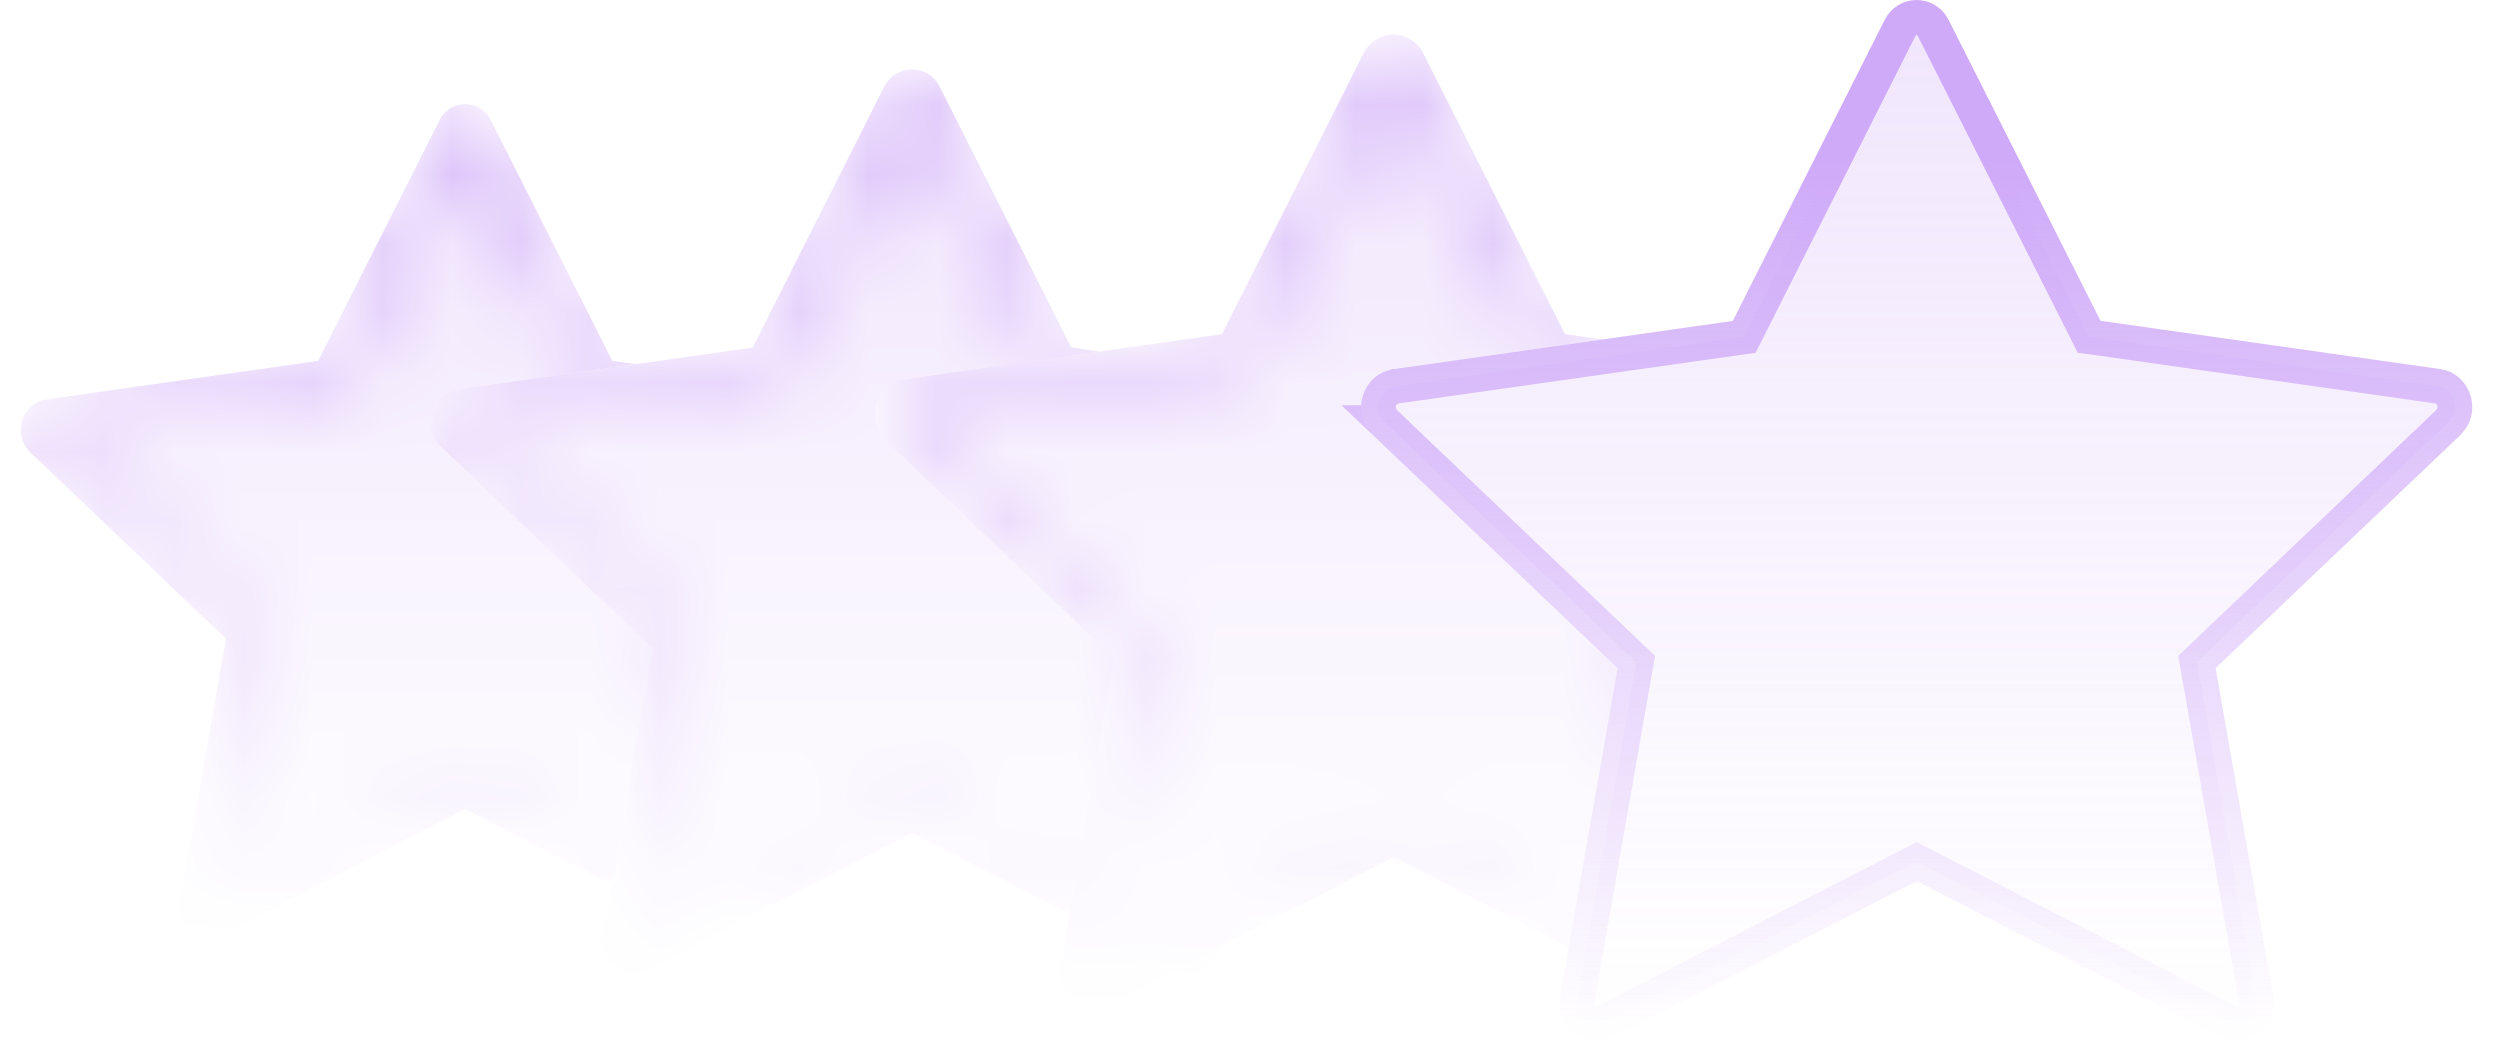 <svg width="36" height="15" viewBox="0 0 36 15" fill="none" xmlns="http://www.w3.org/2000/svg">
<path d="M27.6 0.25C27.649 0.25 27.698 0.264 27.74 0.291C27.761 0.304 27.78 0.32 27.797 0.339L27.837 0.4L27.84 0.406L30.024 4.732L30.083 4.85L30.212 4.867L35.11 5.563C35.301 5.59 35.415 5.83 35.312 6.012L35.255 6.085L31.732 9.441L31.636 9.533L31.659 9.665L32.489 14.396C32.53 14.628 32.341 14.774 32.173 14.745L32.103 14.722L27.715 12.466L27.601 12.407L27.486 12.466L23.096 14.722C22.917 14.813 22.666 14.662 22.711 14.396L23.54 9.666L23.564 9.534L23.467 9.442L19.943 6.086H19.944C19.778 5.927 19.847 5.671 20.013 5.589L20.089 5.564H20.09L24.987 4.869L25.116 4.851L25.176 4.733L27.359 0.406L27.362 0.4C27.384 0.356 27.417 0.318 27.459 0.291C27.501 0.264 27.55 0.25 27.6 0.25Z" fill="url(#paint0_linear_112_171)" fill-opacity="0.3" stroke="url(#paint1_linear_112_171)" stroke-width="0.5"/>
<mask id="mask0_112_171" style="mask-type:alpha" maskUnits="userSpaceOnUse" x="12" y="0" width="16" height="15">
<path d="M20.065 0.75C20.087 0.75 20.109 0.753 20.13 0.759L20.189 0.785C20.207 0.797 20.223 0.811 20.237 0.827L20.273 0.881L20.275 0.886L22.314 4.925L22.372 5.041L22.502 5.06L27.072 5.709H27.073C27.238 5.732 27.34 5.943 27.249 6.103L27.198 6.167L23.911 9.299L23.814 9.392L23.838 9.523L24.612 13.938C24.649 14.144 24.482 14.269 24.337 14.244L24.276 14.225L20.181 12.119L20.066 12.06L19.952 12.119L15.855 14.225C15.703 14.303 15.479 14.175 15.52 13.938L16.294 9.524L16.317 9.393L16.22 9.3L12.933 6.168C12.786 6.028 12.848 5.802 12.992 5.73L13.059 5.71H13.06L17.63 5.061L17.76 5.042L17.818 4.926L19.855 0.886L19.856 0.887L19.859 0.881C19.869 0.861 19.88 0.843 19.895 0.827L19.943 0.785C19.98 0.762 20.022 0.75 20.065 0.75Z" fill="url(#paint2_linear_112_171)" fill-opacity="0.3" stroke="url(#paint3_linear_112_171)" stroke-width="0.5"/>
</mask>
<g mask="url(#mask0_112_171)">
<path d="M20.065 0.5C20.156 0.5 20.245 0.526 20.321 0.574C20.398 0.623 20.459 0.692 20.498 0.773L22.536 4.812L23.074 4.888L20.055 5.317C19.614 5.379 19.442 5.954 19.771 6.268L23.294 9.623L22.589 13.639L20.066 12.342L15.969 14.447C15.631 14.62 15.251 14.346 15.265 13.97L15.273 13.896L16.048 9.48L12.76 6.349C12.453 6.056 12.612 5.52 13.023 5.462L17.595 4.812L19.633 0.773C19.672 0.692 19.733 0.623 19.81 0.574C19.886 0.526 19.975 0.5 20.065 0.5Z" fill="url(#paint4_linear_112_171)"/>
</g>
<mask id="mask1_112_171" style="mask-type:alpha" maskUnits="userSpaceOnUse" x="6" y="1" width="15" height="13">
<path d="M13.132 1.25C13.15 1.25 13.169 1.253 13.187 1.258L13.236 1.28C13.252 1.29 13.265 1.302 13.277 1.315L13.308 1.361L13.31 1.366L15.203 5.116L15.262 5.233L15.392 5.251L19.636 5.854H19.637C19.776 5.874 19.866 6.055 19.787 6.193L19.743 6.249L16.69 9.157L16.594 9.25L16.617 9.382L17.336 13.48C17.372 13.687 17.177 13.794 17.05 13.729H17.051L13.247 11.773L13.133 11.715L13.019 11.773L9.214 13.729C9.087 13.793 8.892 13.688 8.928 13.481L9.647 9.383L9.67 9.251L9.573 9.158L6.521 6.25C6.393 6.128 6.449 5.934 6.572 5.873L6.628 5.855L10.873 5.252L11.002 5.233L11.06 5.117L12.953 1.366L12.954 1.367L12.956 1.361C12.964 1.345 12.974 1.329 12.986 1.315L13.028 1.28C13.059 1.261 13.095 1.25 13.132 1.25Z" fill="url(#paint5_linear_112_171)" fill-opacity="0.3" stroke="url(#paint6_linear_112_171)" stroke-width="0.5"/>
</mask>
<g mask="url(#mask1_112_171)">
<path d="M13.132 1C13.216 1 13.299 1.023 13.37 1.068C13.441 1.113 13.498 1.178 13.534 1.254L15.427 5.004L15.836 5.062L13.023 5.462C12.612 5.52 12.453 6.056 12.76 6.349L16.048 9.48L15.401 13.161L13.133 11.995L9.328 13.95C9.015 14.111 8.661 13.857 8.674 13.508L8.682 13.438L9.401 9.34L6.348 6.431C6.063 6.159 6.211 5.661 6.593 5.607L10.838 5.005L12.73 1.254C12.767 1.178 12.823 1.113 12.895 1.068C12.966 1.024 13.048 1 13.132 1ZM17.58 13.619C17.529 13.886 17.26 14.066 16.999 13.977L16.936 13.95L17.58 13.619Z" fill="url(#paint7_linear_112_171)"/>
</g>
<mask id="mask2_112_171" style="mask-type:alpha" maskUnits="userSpaceOnUse" x="0" y="1" width="14" height="13">
<path d="M6.698 1.75C6.713 1.75 6.729 1.752 6.743 1.756L6.784 1.774C6.797 1.782 6.808 1.793 6.818 1.804L6.844 1.842L6.846 1.847L8.593 5.309L8.652 5.425L8.781 5.443L12.699 6C12.765 6.009 12.817 6.056 12.839 6.128C12.855 6.183 12.85 6.239 12.822 6.287L12.788 6.331H12.787L9.97 9.017L9.873 9.108L9.896 9.24L10.56 13.024C10.575 13.106 10.542 13.174 10.492 13.214C10.455 13.243 10.412 13.255 10.368 13.247L10.324 13.232L6.813 11.428L6.699 11.369L6.585 11.428L3.073 13.232C3.015 13.262 2.955 13.253 2.905 13.214C2.855 13.174 2.823 13.107 2.837 13.024L3.501 9.241L3.523 9.109L3.427 9.017L0.608 6.332C0.553 6.279 0.536 6.202 0.558 6.129C0.574 6.075 0.607 6.035 0.65 6.015L0.697 6.001L4.616 5.444L4.745 5.426L4.804 5.31L6.551 1.847L6.554 1.842C6.56 1.828 6.568 1.815 6.578 1.804L6.612 1.774C6.638 1.758 6.668 1.75 6.698 1.75Z" fill="url(#paint8_linear_112_171)" fill-opacity="0.3" stroke="url(#paint9_linear_112_171)" stroke-width="0.5"/>
</mask>
<g mask="url(#mask2_112_171)">
<path d="M6.699 1.5C6.776 1.5 6.853 1.522 6.918 1.563C6.984 1.605 7.037 1.664 7.07 1.734L8.817 5.196L9.153 5.243L6.593 5.607C6.211 5.661 6.063 6.159 6.348 6.431L9.401 9.34L8.805 12.731L6.699 11.649L3.187 13.454C2.878 13.612 2.528 13.335 2.59 12.98V12.981L3.254 9.198L0.436 6.514C0.173 6.263 0.31 5.803 0.663 5.753L4.581 5.196L6.328 1.734C6.361 1.664 6.413 1.605 6.479 1.563C6.545 1.522 6.621 1.5 6.699 1.5Z" fill="url(#paint10_linear_112_171)"/>
</g>
<defs>
<linearGradient id="paint0_linear_112_171" x1="27.6" y1="0" x2="27.6" y2="15.001" gradientUnits="userSpaceOnUse">
<stop stop-color="#CFAAF8"/>
<stop offset="1" stop-color="#CFAAF8" stop-opacity="0"/>
</linearGradient>
<linearGradient id="paint1_linear_112_171" x1="27.6" y1="0" x2="27.6" y2="15.001" gradientUnits="userSpaceOnUse">
<stop offset="0.15" stop-color="#CFAAF8"/>
<stop offset="1" stop-color="#CFAAF8" stop-opacity="0"/>
</linearGradient>
<linearGradient id="paint2_linear_112_171" x1="20.066" y1="0.5" x2="20.066" y2="14.5" gradientUnits="userSpaceOnUse">
<stop stop-color="#CFAAF8"/>
<stop offset="1" stop-color="#CFAAF8" stop-opacity="0"/>
</linearGradient>
<linearGradient id="paint3_linear_112_171" x1="20.066" y1="0.5" x2="20.066" y2="14.5" gradientUnits="userSpaceOnUse">
<stop offset="0.15" stop-color="#CFAAF8"/>
<stop offset="1" stop-color="#CFAAF8" stop-opacity="0"/>
</linearGradient>
<linearGradient id="paint4_linear_112_171" x1="20.066" y1="0.5" x2="20.066" y2="14.5" gradientUnits="userSpaceOnUse">
<stop stop-color="#CFAAF8"/>
</linearGradient>
<linearGradient id="paint5_linear_112_171" x1="13.132" y1="1" x2="13.132" y2="14" gradientUnits="userSpaceOnUse">
<stop stop-color="#CFAAF8"/>
<stop offset="1" stop-color="#CFAAF8" stop-opacity="0"/>
</linearGradient>
<linearGradient id="paint6_linear_112_171" x1="13.132" y1="1" x2="13.132" y2="14" gradientUnits="userSpaceOnUse">
<stop offset="0.15" stop-color="#CFAAF8"/>
<stop offset="1" stop-color="#CFAAF8" stop-opacity="0"/>
</linearGradient>
<linearGradient id="paint7_linear_112_171" x1="13.132" y1="1" x2="13.132" y2="14" gradientUnits="userSpaceOnUse">
<stop stop-color="#CFAAF8"/>
</linearGradient>
<linearGradient id="paint8_linear_112_171" x1="6.698" y1="1.5" x2="6.698" y2="13.5" gradientUnits="userSpaceOnUse">
<stop stop-color="#CFAAF8"/>
<stop offset="1" stop-color="#CFAAF8" stop-opacity="0"/>
</linearGradient>
<linearGradient id="paint9_linear_112_171" x1="6.698" y1="1.5" x2="6.698" y2="13.5" gradientUnits="userSpaceOnUse">
<stop offset="0.15" stop-color="#CFAAF8"/>
<stop offset="1" stop-color="#CFAAF8" stop-opacity="0"/>
</linearGradient>
<linearGradient id="paint10_linear_112_171" x1="6.698" y1="1.5" x2="6.698" y2="13.5" gradientUnits="userSpaceOnUse">
<stop stop-color="#CFAAF8"/>
</linearGradient>
</defs>
</svg>
